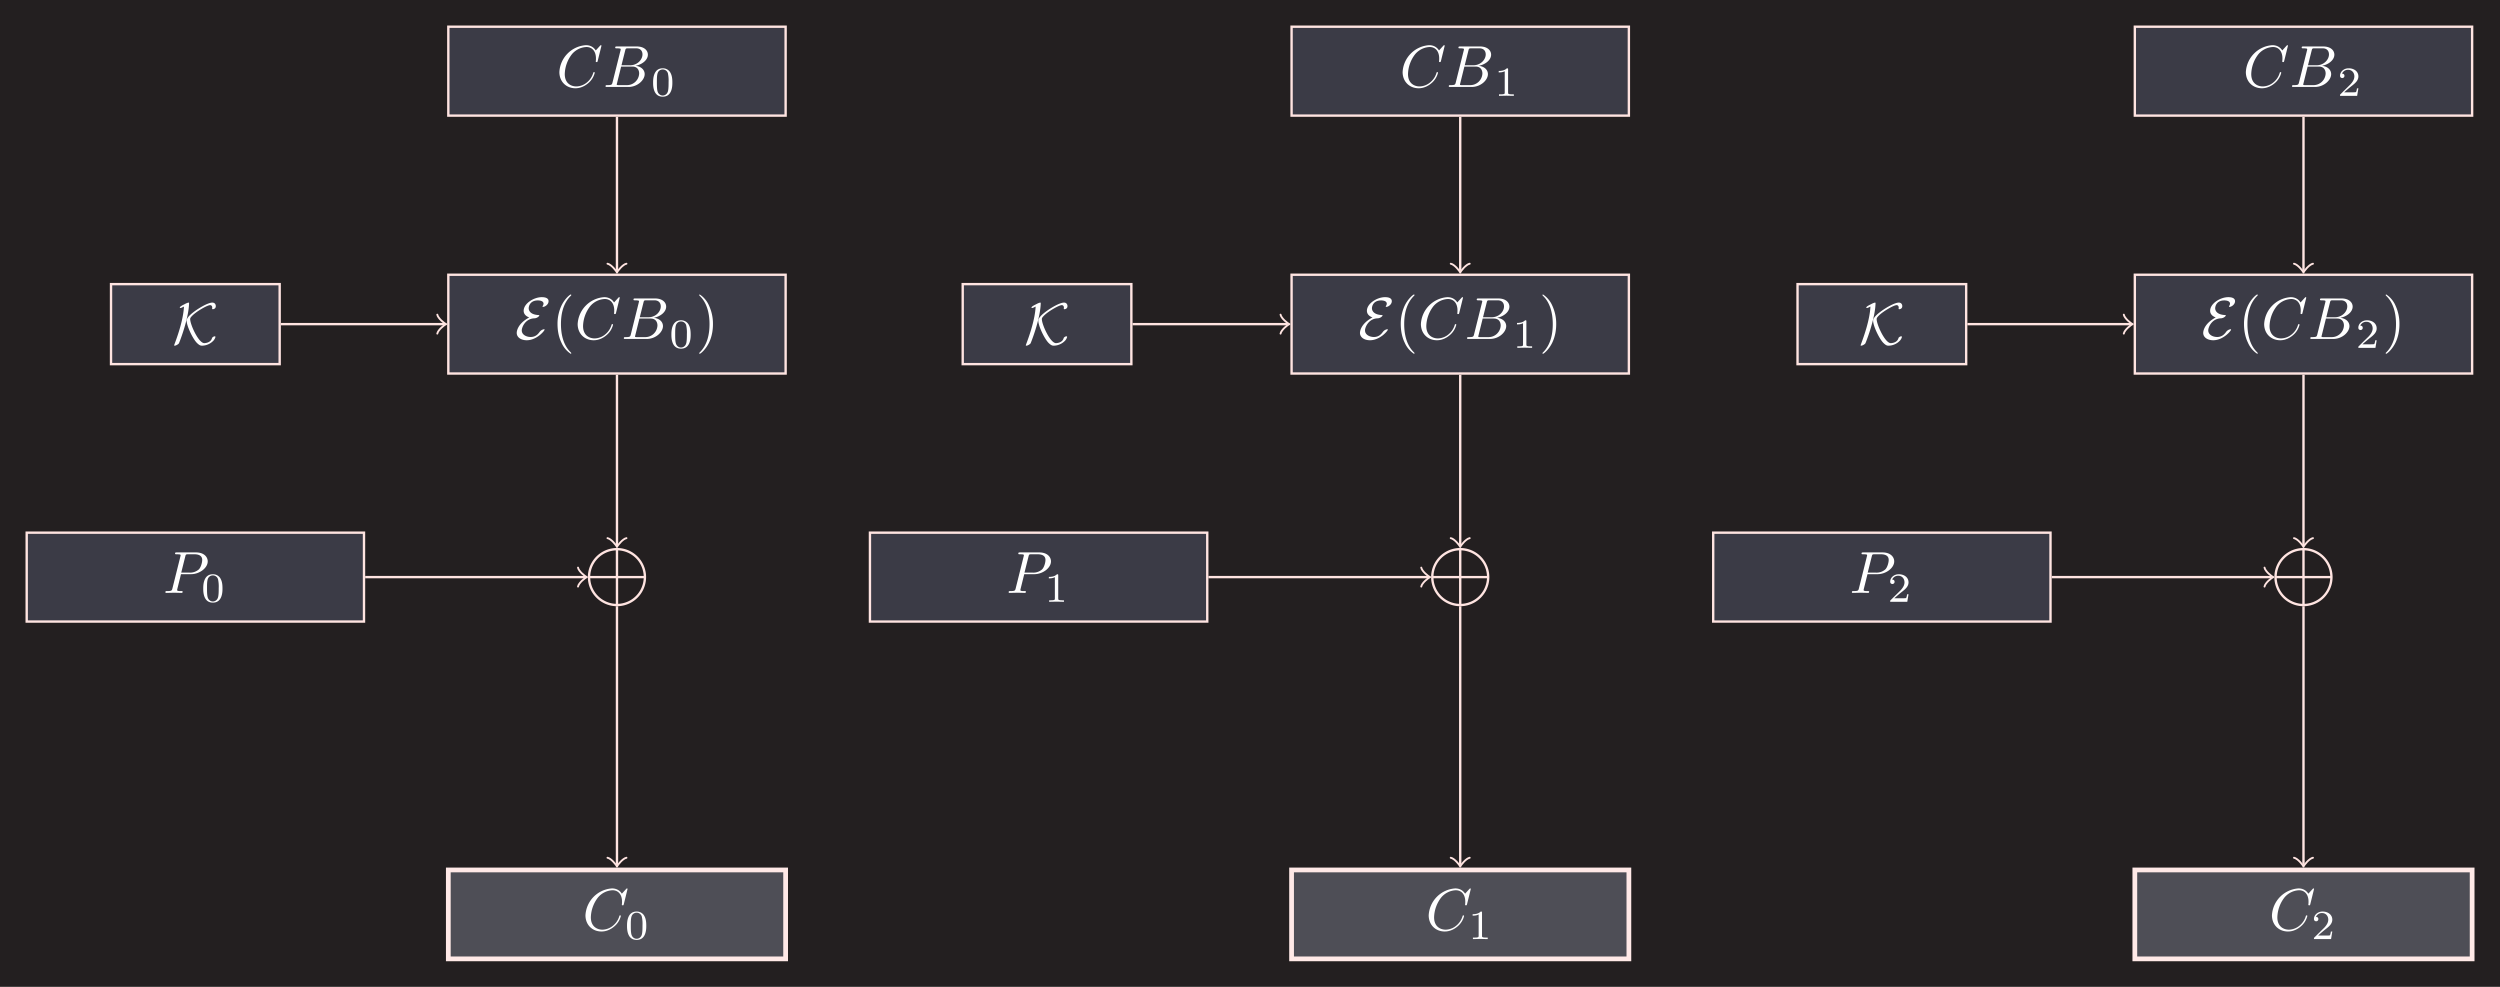 <svg xmlns="http://www.w3.org/2000/svg" xmlns:xlink="http://www.w3.org/1999/xlink" width="420.2pt" height="221.136" viewBox="0 0 420.2 165.852"><rect x="0" y="0" width="420.2" height="165.852" fill="#808080" stroke="none"/><path d="M-.002 165.854V0h420.206v165.854zM420.204 0" fill="#231f20"/><path d="M75.354 19.432h56.694V4.488H75.354z" fill="#3b3b46"/><path stroke-width=".399" stroke-miterlimit="10" fill="none" stroke="#ffe4e1" d="M75.354 19.432h56.694V4.488H75.354z"/><symbol id="a"><path d="M.71.717a.01.01 0 0 1-.011.01C.696.727.695.726.684.715L.614.638C.605.652.559.727.448.727A.48.48 0 0 1 0 .274C0 .109.118 0 .271 0c.087 0 .163.04.216.086a.33.33 0 0 1 .11.176c0 .01-.01.01-.012.01C.579.272.574.27.572.262A.325.325 0 0 0 .471.104.289.289 0 0 0 .287.031c-.09 0-.196.052-.196.208a.57.57 0 0 0 .121.336.34.34 0 0 0 .244.121C.558.696.617.619.617.503.617.463.614.462.614.452c0-.01.011-.01.015-.01.013 0 .013.002.018.02L.71.717z"/></symbol><symbol id="b"><path d="M.118.078C.108.039.106.031.027.031.01.031 0 .031 0 .011 0 0 .009 0 .027 0h.357C.542 0 .66.118.66.216c0 .072-.058.13-.155.141.104.019.209.093.209.188 0 .074-.066.138-.186.138H.192c-.019 0-.029 0-.029-.02 0-.011.009-.011.028-.011.002 0 .021 0 .038-.002C.247.648.256.647.256.634L.252.615.118.078m.151.288.062.248C.34.649.342.652.385.652h.129C.602.652.623.593.623.549.623.461.537.366.415.366H.269M.224.031a.11.11 0 0 0-.022.001C.192.033.189.034.189.042c0 .003 0 .005.005.023l.069.279h.189C.548.344.567.27.567.227A.205.205 0 0 0 .36.031H.224z"/></symbol><use xlink:href="#a" transform="matrix(9.963 0 0 -9.963 94.02 14.836)" fill="#fff"/><use xlink:href="#b" transform="matrix(9.963 0 0 -9.963 101.781 14.617)" fill="#fff"/><symbol id="c"><path d="M.464.339c0 .11-.013.189-.059.259a.208.208 0 0 1-.173.086C0 .684 0 .411 0 .339 0 .267 0 0 .232 0s.232.267.232.339M.232.028C.186.028.125.055.105.137.091.196.091.278.091.352c0 .073 0 .149.015.204.021.079.085.1.126.1A.129.129 0 0 0 .356.565.813.813 0 0 0 .373.352c0-.074 0-.148-.013-.211C.34.05.272.028.232.028z"/></symbol><use xlink:href="#c" transform="matrix(6.974 0 0 -6.974 109.774 16.25)" fill="#fff"/><path d="M217.088 19.432h56.694V4.488h-56.694z" fill="#3b3b46"/><path stroke-width=".399" stroke-miterlimit="10" fill="none" stroke="#ffe4e1" d="M217.088 19.432h56.694V4.488h-56.694z"/><use xlink:href="#a" transform="matrix(9.963 0 0 -9.963 235.752 14.836)" fill="#fff"/><use xlink:href="#b" transform="matrix(9.963 0 0 -9.963 243.513 14.617)" fill="#fff"/><symbol id="d"><path d="M.226.636c0 .027-.002.028-.03.028C.132.601.041.6 0 .6V.564c.024 0 .09 0 .145.028v-.51c0-.033 0-.046-.1-.046H.007V0l.178.004L.364 0v.036H.326c-.1 0-.1.013-.1.046v.554z"/></symbol><use xlink:href="#d" transform="matrix(6.974 0 0 -6.974 251.904 16.111)" fill="#fff"/><path d="M358.822 19.432h56.694V4.488h-56.694z" fill="#3b3b46"/><path stroke-width=".399" stroke-miterlimit="10" fill="none" stroke="#ffe4e1" d="M358.822 19.432h56.694V4.488h-56.694z"/><use xlink:href="#a" transform="matrix(9.963 0 0 -9.963 377.484 14.836)" fill="#fff"/><use xlink:href="#b" transform="matrix(9.963 0 0 -9.963 385.245 14.617)" fill="#fff"/><symbol id="e"><path d="M.442.182H.408C.405.16.395.101.382.091.374.085.297.085.283.085H.099a3.5 3.5 0 0 0 .2.168c.074.059.143.121.143.216C.442.59.336.664.208.664.084.664 0 .577 0 .485 0 .434.043.429.053.429c.024 0 .053.017.053.053C.106.5.099.535.047.535a.157.157 0 0 0 .146.093c.1 0 .152-.078.152-.159C.345.382.283.313.251.277L.01.039C0 .03 0 .028 0 0h.412l.03.182z"/></symbol><use xlink:href="#e" transform="matrix(6.974 0 0 -6.974 393.315 16.111)" fill="#fff"/><path d="M18.66 61.205h28.347v-13.45H18.661z" fill="#3b3b46"/><path stroke-width=".399" stroke-miterlimit="10" fill="none" stroke="#ffe4e1" d="M18.66 61.205h28.347v-13.45H18.661z"/><symbol id="f"><path d="M.166.66C.155.442.064.178.005.022L0 .007C0 0 .008 0 .01 0c.018 0 .054.019.07.038.005.007.135.334.165.588.005.04.007.081.007.085 0 .012 0 .016-.011.016A.244.244 0 0 1 .18.702C.134.679.096.66.096.642c0-.006.007-.006.011-.006.009 0 .011 0 .059.024M.697.149c0 .001 0 .009-.012.009a.048.048 0 0 1-.03-.012C.643.138.641.135.636.119.609.043.511.043.509.043.412.043.271.357.271.447c0 .016.003.026.038.062.074.073.251.175.298.175.021 0 .036-.016.036-.042L.641.626C.641.62.644.615.653.615c.002 0 .05.003.05.052 0 .034-.021.06-.058.06C.577.727.439.647.36.591.318.56.211.484.211.422.211.336.312.12.384.047.419.013.44 0 .47 0a.27.27 0 0 1 .197.089c.026.032.03.057.03.06z"/></symbol><use xlink:href="#f" transform="matrix(9.963 0 0 -9.963 29.267 58.103)" fill="#fff"/><path d="M161.812 61.205h28.347v-13.45h-28.347z" fill="#3b3b46"/><path stroke-width=".399" stroke-miterlimit="10" fill="none" stroke="#ffe4e1" d="M161.812 61.205h28.347v-13.45h-28.347z"/><use xlink:href="#f" transform="matrix(9.963 0 0 -9.963 172.416 58.103)" fill="#fff"/><path d="M302.129 61.205h28.346v-13.45H302.13z" fill="#3b3b46"/><path stroke-width=".399" stroke-miterlimit="10" fill="none" stroke="#ffe4e1" d="M302.129 61.205h28.346v-13.45H302.13z"/><use xlink:href="#f" transform="matrix(9.963 0 0 -9.963 312.73 58.103)" fill="#fff"/><path d="M75.354 62.782h56.694V46.178H75.354z" fill="#3b3b46"/><path stroke-width=".399" stroke-miterlimit="10" fill="none" stroke="#ffe4e1" d="M75.354 62.782h56.694V46.178H75.354z"/><symbol id="g"><path d="M.211.385C.011.277 0 .148 0 .124 0 .048.074 0 .169 0 .336 0 .47.158.47.179.47.185.465.186.46.186A.115.115 0 0 1 .387.142C.366.113.324.055.235.055c-.071 0-.15.037-.15.112 0 .049.056.197.214.203.047.002.082.037.082.048 0 .006-.005.007-.01.007C.23.431.202.5.202.54c0 .023.015.132.155.132.019 0 .095-.003.095-.055A.069.069 0 0 0 .44.581C.438.578.435.573.435.57c0-.007.007-.007.01-.007.03 0 .092.039.092.096 0 .059-.069.068-.114.068C.287.727.117.619.117.497c0-.059.045-.095.094-.112z"/></symbol><use xlink:href="#g" transform="matrix(9.963 0 0 -9.963 86.852 57.19)" fill="#fff"/><symbol id="h"><path d="M.232.01c0 .003 0 .005-.017.022C.09.158.058.347.058.5c0 .174.038.348.161.473.013.012.013.014.013.017 0 .007-.004.01-.01.01-.01 0-.1-.068-.159-.195A.727.727 0 0 1 0 .5C0 .422.011.301.066.188A.432.432 0 0 1 .222 0c.006 0 .01.003.01.01z"/></symbol><use xlink:href="#h" transform="matrix(9.963 0 0 -9.963 93.708 59.462)" fill="#fff"/><use xlink:href="#a" transform="matrix(9.963 0 0 -9.963 97.094 57.19)" fill="#fff"/><use xlink:href="#b" transform="matrix(9.963 0 0 -9.963 104.855 56.971)" fill="#fff"/><use xlink:href="#c" transform="matrix(6.974 0 0 -6.974 112.849 58.604)" fill="#fff"/><symbol id="i"><path d="M.232.5a.729.729 0 0 1-.066.312A.432.432 0 0 1 .01 1C.004 1 0 .996 0 .99 0 .987 0 .985.019.967.117.868.174.709.174.5.174.329.137.153.013.027 0 .015 0 .013 0 .01 0 .004.004 0 .01 0c.01 0 .1.068.159.195C.22.305.232.416.232.5z"/></symbol><use xlink:href="#i" transform="matrix(9.963 0 0 -9.963 117.523 59.462)" fill="#fff"/><path d="M217.088 62.782h56.694V46.178h-56.694z" fill="#3b3b46"/><path stroke-width=".399" stroke-miterlimit="10" fill="none" stroke="#ffe4e1" d="M217.088 62.782h56.694V46.178h-56.694z"/><use xlink:href="#g" transform="matrix(9.963 0 0 -9.963 228.584 57.19)" fill="#fff"/><use xlink:href="#h" transform="matrix(9.963 0 0 -9.963 235.44 59.462)" fill="#fff"/><use xlink:href="#a" transform="matrix(9.963 0 0 -9.963 238.826 57.19)" fill="#fff"/><use xlink:href="#b" transform="matrix(9.963 0 0 -9.963 246.587 56.971)" fill="#fff"/><use xlink:href="#d" transform="matrix(6.974 0 0 -6.974 254.978 58.465)" fill="#fff"/><use xlink:href="#i" transform="matrix(9.963 0 0 -9.963 259.256 59.462)" fill="#fff"/><path d="M358.822 62.782h56.694V46.178h-56.694z" fill="#3b3b46"/><path stroke-width=".399" stroke-miterlimit="10" fill="none" stroke="#ffe4e1" d="M358.822 62.782h56.694V46.178h-56.694z"/><use xlink:href="#g" transform="matrix(9.963 0 0 -9.963 370.316 57.19)" fill="#fff"/><use xlink:href="#h" transform="matrix(9.963 0 0 -9.963 377.172 59.462)" fill="#fff"/><use xlink:href="#a" transform="matrix(9.963 0 0 -9.963 380.56 57.19)" fill="#fff"/><use xlink:href="#b" transform="matrix(9.963 0 0 -9.963 388.32 56.971)" fill="#fff"/><use xlink:href="#e" transform="matrix(6.974 0 0 -6.974 396.39 58.465)" fill="#fff"/><use xlink:href="#i" transform="matrix(9.963 0 0 -9.963 400.988 59.462)" fill="#fff"/><path d="M108.397 97a4.696 4.696 0 1 0-9.392 0 4.696 4.696 0 0 0 9.392 0zm-4.696 0" fill="#231f20"/><path stroke-width=".399" stroke-miterlimit="10" fill="none" stroke="#ffe4e1" d="M108.397 97a4.696 4.696 0 1 0-9.392 0 4.696 4.696 0 0 0 9.392 0zM103.701 92.503v8.994M108.198 97h-8.994"/><path d="M250.131 97a4.696 4.696 0 1 0-9.392 0 4.696 4.696 0 0 0 9.392 0zm-4.696 0" fill="#231f20"/><path stroke-width=".399" stroke-miterlimit="10" fill="none" stroke="#ffe4e1" d="M250.131 97a4.696 4.696 0 1 0-9.392 0 4.696 4.696 0 0 0 9.392 0zM245.435 92.503v8.994M249.932 97h-8.994"/><path d="M391.865 97a4.696 4.696 0 1 0-9.392 0 4.696 4.696 0 0 0 9.392 0zm-4.696 0" fill="#231f20"/><path stroke-width=".399" stroke-miterlimit="10" fill="none" stroke="#ffe4e1" d="M391.865 97a4.696 4.696 0 1 0-9.392 0 4.696 4.696 0 0 0 9.392 0zM387.17 92.503v8.994M391.666 97h-8.994"/><path d="M4.487 104.472h56.694V89.53H4.487z" fill="#3b3b46"/><path stroke-width=".399" stroke-miterlimit="10" fill="none" stroke="#ffe4e1" d="M4.487 104.472h56.694V89.53H4.487z"/><symbol id="j"><path d="M.263.316h.17c.142 0 .281.104.281.216 0 .077-.066.151-.197.151H.193c-.019 0-.03 0-.03-.019 0-.012.009-.012.029-.012A.59.59 0 0 0 .235.65C.251.648.257.645.257.634L.253.615.119.078C.109.039.107.031.028.031.011.031 0 .031 0 .012 0 0 .012 0 .015 0l.127.003.064-.001L.271 0c.007 0 .02 0 .02.02 0 .011-.009.011-.028.011-.037 0-.065 0-.065.018C.198.055.2.06.201.066l.062.25m.072.298c.009.035.011.038.054.038h.096C.568.652.621.625.621.556.621.517.601.431.562.395A.224.224 0 0 0 .408.342H.267l.068.272z"/></symbol><use xlink:href="#j" transform="matrix(9.963 0 0 -9.963 27.8 99.656)" fill="#fff"/><use xlink:href="#c" transform="matrix(6.974 0 0 -6.974 34.16 101.29)" fill="#fff"/><path d="M146.221 104.472h56.694V89.53H146.22z" fill="#3b3b46"/><path stroke-width=".399" stroke-miterlimit="10" fill="none" stroke="#ffe4e1" d="M146.221 104.472h56.694V89.53H146.22z"/><use xlink:href="#j" transform="matrix(9.963 0 0 -9.963 169.534 99.656)" fill="#fff"/><use xlink:href="#d" transform="matrix(6.974 0 0 -6.974 176.291 101.151)" fill="#fff"/><path d="M287.955 104.472h56.694V89.53h-56.694z" fill="#3b3b46"/><path stroke-width=".399" stroke-miterlimit="10" fill="none" stroke="#ffe4e1" d="M287.955 104.472h56.694V89.53h-56.694z"/><use xlink:href="#j" transform="matrix(9.963 0 0 -9.963 311.265 99.656)" fill="#fff"/><use xlink:href="#e" transform="matrix(6.974 0 0 -6.974 317.702 101.151)" fill="#fff"/><path d="M75.354 161.166h56.694v-14.944H75.354z" fill="#4e4e56"/><path stroke-width=".797" stroke-miterlimit="10" fill="none" stroke="#ffe9e7" d="M75.354 161.166h56.694v-14.944H75.354z"/><use xlink:href="#a" transform="matrix(9.963 0 0 -9.963 98.404 156.568)" fill="#fff"/><use xlink:href="#c" transform="matrix(6.974 0 0 -6.974 105.39 157.982)" fill="#fff"/><path d="M217.088 161.166h56.694v-14.944h-56.694z" fill="#4e4e56"/><path stroke-width=".797" stroke-miterlimit="10" fill="none" stroke="#ffe9e7" d="M217.088 161.166h56.694v-14.944h-56.694z"/><use xlink:href="#a" transform="matrix(9.963 0 0 -9.963 240.136 156.568)" fill="#fff"/><use xlink:href="#d" transform="matrix(6.974 0 0 -6.974 247.52 157.843)" fill="#fff"/><path d="M358.822 161.166h56.694v-14.944h-56.694z" fill="#4e4e56"/><path stroke-width=".797" stroke-miterlimit="10" fill="none" stroke="#ffe9e7" d="M358.822 161.166h56.694v-14.944h-56.694z"/><use xlink:href="#a" transform="matrix(9.963 0 0 -9.963 381.87 156.568)" fill="#fff"/><use xlink:href="#e" transform="matrix(6.974 0 0 -6.974 388.93 157.843)" fill="#fff"/><path stroke-width=".399" stroke-miterlimit="10" fill="none" stroke="#ffe4e1" d="M103.701 19.63v25.89"/><path stroke-width=".319" stroke-linecap="round" stroke-linejoin="round" fill="none" stroke="#ffe4e1" d="M105.295 44.325c-.598.1-1.494 1.196-1.594 1.495-.1-.3-.996-1.395-1.594-1.495"/><path stroke-width=".399" stroke-miterlimit="10" fill="none" stroke="#ffe4e1" d="M245.435 19.63v25.89"/><path stroke-width=".319" stroke-linecap="round" stroke-linejoin="round" fill="none" stroke="#ffe4e1" d="M247.029 44.325c-.598.1-1.494 1.196-1.594 1.495-.1-.3-.996-1.395-1.594-1.495"/><path stroke-width=".399" stroke-miterlimit="10" fill="none" stroke="#ffe4e1" d="M387.17 19.63v25.89"/><path stroke-width=".319" stroke-linecap="round" stroke-linejoin="round" fill="none" stroke="#ffe4e1" d="M388.763 44.325c-.598.1-1.494 1.196-1.594 1.495-.1-.3-.996-1.395-1.594-1.495"/><path stroke-width=".399" stroke-miterlimit="10" fill="none" stroke="#ffe4e1" d="M47.207 54.48h27.49"/><path stroke-width=".319" stroke-linecap="round" stroke-linejoin="round" fill="none" stroke="#ffe4e1" d="M73.501 52.886c.1.598 1.196 1.495 1.495 1.594-.3.1-1.395.996-1.495 1.594"/><path stroke-width=".399" stroke-miterlimit="10" fill="none" stroke="#ffe4e1" d="M190.358 54.48h26.073"/><path stroke-width=".319" stroke-linecap="round" stroke-linejoin="round" fill="none" stroke="#ffe4e1" d="M215.235 52.886c.1.598 1.196 1.495 1.495 1.594-.3.1-1.395.996-1.495 1.594"/><path stroke-width=".399" stroke-miterlimit="10" fill="none" stroke="#ffe4e1" d="M330.675 54.48h27.49"/><path stroke-width=".319" stroke-linecap="round" stroke-linejoin="round" fill="none" stroke="#ffe4e1" d="M356.97 52.886c.099.598 1.195 1.495 1.494 1.594-.3.1-1.395.996-1.495 1.594"/><path stroke-width=".399" stroke-miterlimit="10" fill="none" stroke="#ffe4e1" d="M103.701 62.981v28.666"/><path stroke-width=".319" stroke-linecap="round" stroke-linejoin="round" fill="none" stroke="#ffe4e1" d="M105.295 90.451c-.598.1-1.494 1.196-1.594 1.494-.1-.298-.996-1.394-1.594-1.494"/><path stroke-width=".399" stroke-miterlimit="10" fill="none" stroke="#ffe4e1" d="M245.435 62.981v28.666"/><path stroke-width=".319" stroke-linecap="round" stroke-linejoin="round" fill="none" stroke="#ffe4e1" d="M247.029 90.451c-.598.1-1.494 1.196-1.594 1.494-.1-.298-.996-1.394-1.594-1.494"/><path stroke-width=".399" stroke-miterlimit="10" fill="none" stroke="#ffe4e1" d="M387.17 62.981v28.666"/><path stroke-width=".319" stroke-linecap="round" stroke-linejoin="round" fill="none" stroke="#ffe4e1" d="M388.763 90.451c-.598.1-1.494 1.196-1.594 1.494-.1-.298-.996-1.394-1.594-1.494"/><path stroke-width=".399" stroke-miterlimit="10" fill="none" stroke="#ffe4e1" d="M61.38 97h36.967"/><path stroke-width=".319" stroke-linecap="round" stroke-linejoin="round" fill="none" stroke="#ffe4e1" d="M97.152 95.406c.1.598 1.195 1.495 1.494 1.594-.299.1-1.395.997-1.494 1.594"/><path stroke-width=".399" stroke-miterlimit="10" fill="none" stroke="#ffe4e1" d="M203.114 97h36.967"/><path stroke-width=".319" stroke-linecap="round" stroke-linejoin="round" fill="none" stroke="#ffe4e1" d="M238.886 95.406c.1.598 1.195 1.495 1.494 1.594-.299.1-1.395.997-1.494 1.594"/><path stroke-width=".399" stroke-miterlimit="10" fill="none" stroke="#ffe4e1" d="M344.848 97h36.967"/><path stroke-width=".319" stroke-linecap="round" stroke-linejoin="round" fill="none" stroke="#ffe4e1" d="M380.62 95.406c.1.598 1.195 1.495 1.494 1.594-.299.1-1.395.997-1.494 1.594"/><path stroke-width=".399" stroke-miterlimit="10" fill="none" stroke="#ffe4e1" d="M103.701 101.896v43.47"/><path stroke-width=".319" stroke-linecap="round" stroke-linejoin="round" fill="none" stroke="#ffe4e1" d="M105.295 144.17c-.598.1-1.494 1.196-1.594 1.494-.1-.298-.996-1.394-1.594-1.494"/><path stroke-width=".399" stroke-miterlimit="10" fill="none" stroke="#ffe4e1" d="M245.435 101.896v43.47"/><path stroke-width=".319" stroke-linecap="round" stroke-linejoin="round" fill="none" stroke="#ffe4e1" d="M247.029 144.17c-.598.1-1.494 1.196-1.594 1.494-.1-.298-.996-1.394-1.594-1.494"/><path stroke-width=".399" stroke-miterlimit="10" fill="none" stroke="#ffe4e1" d="M387.17 101.896v43.47"/><path stroke-width=".319" stroke-linecap="round" stroke-linejoin="round" fill="none" stroke="#ffe4e1" d="M388.763 144.17c-.598.1-1.494 1.196-1.594 1.494-.1-.298-.996-1.394-1.594-1.494"/></svg>